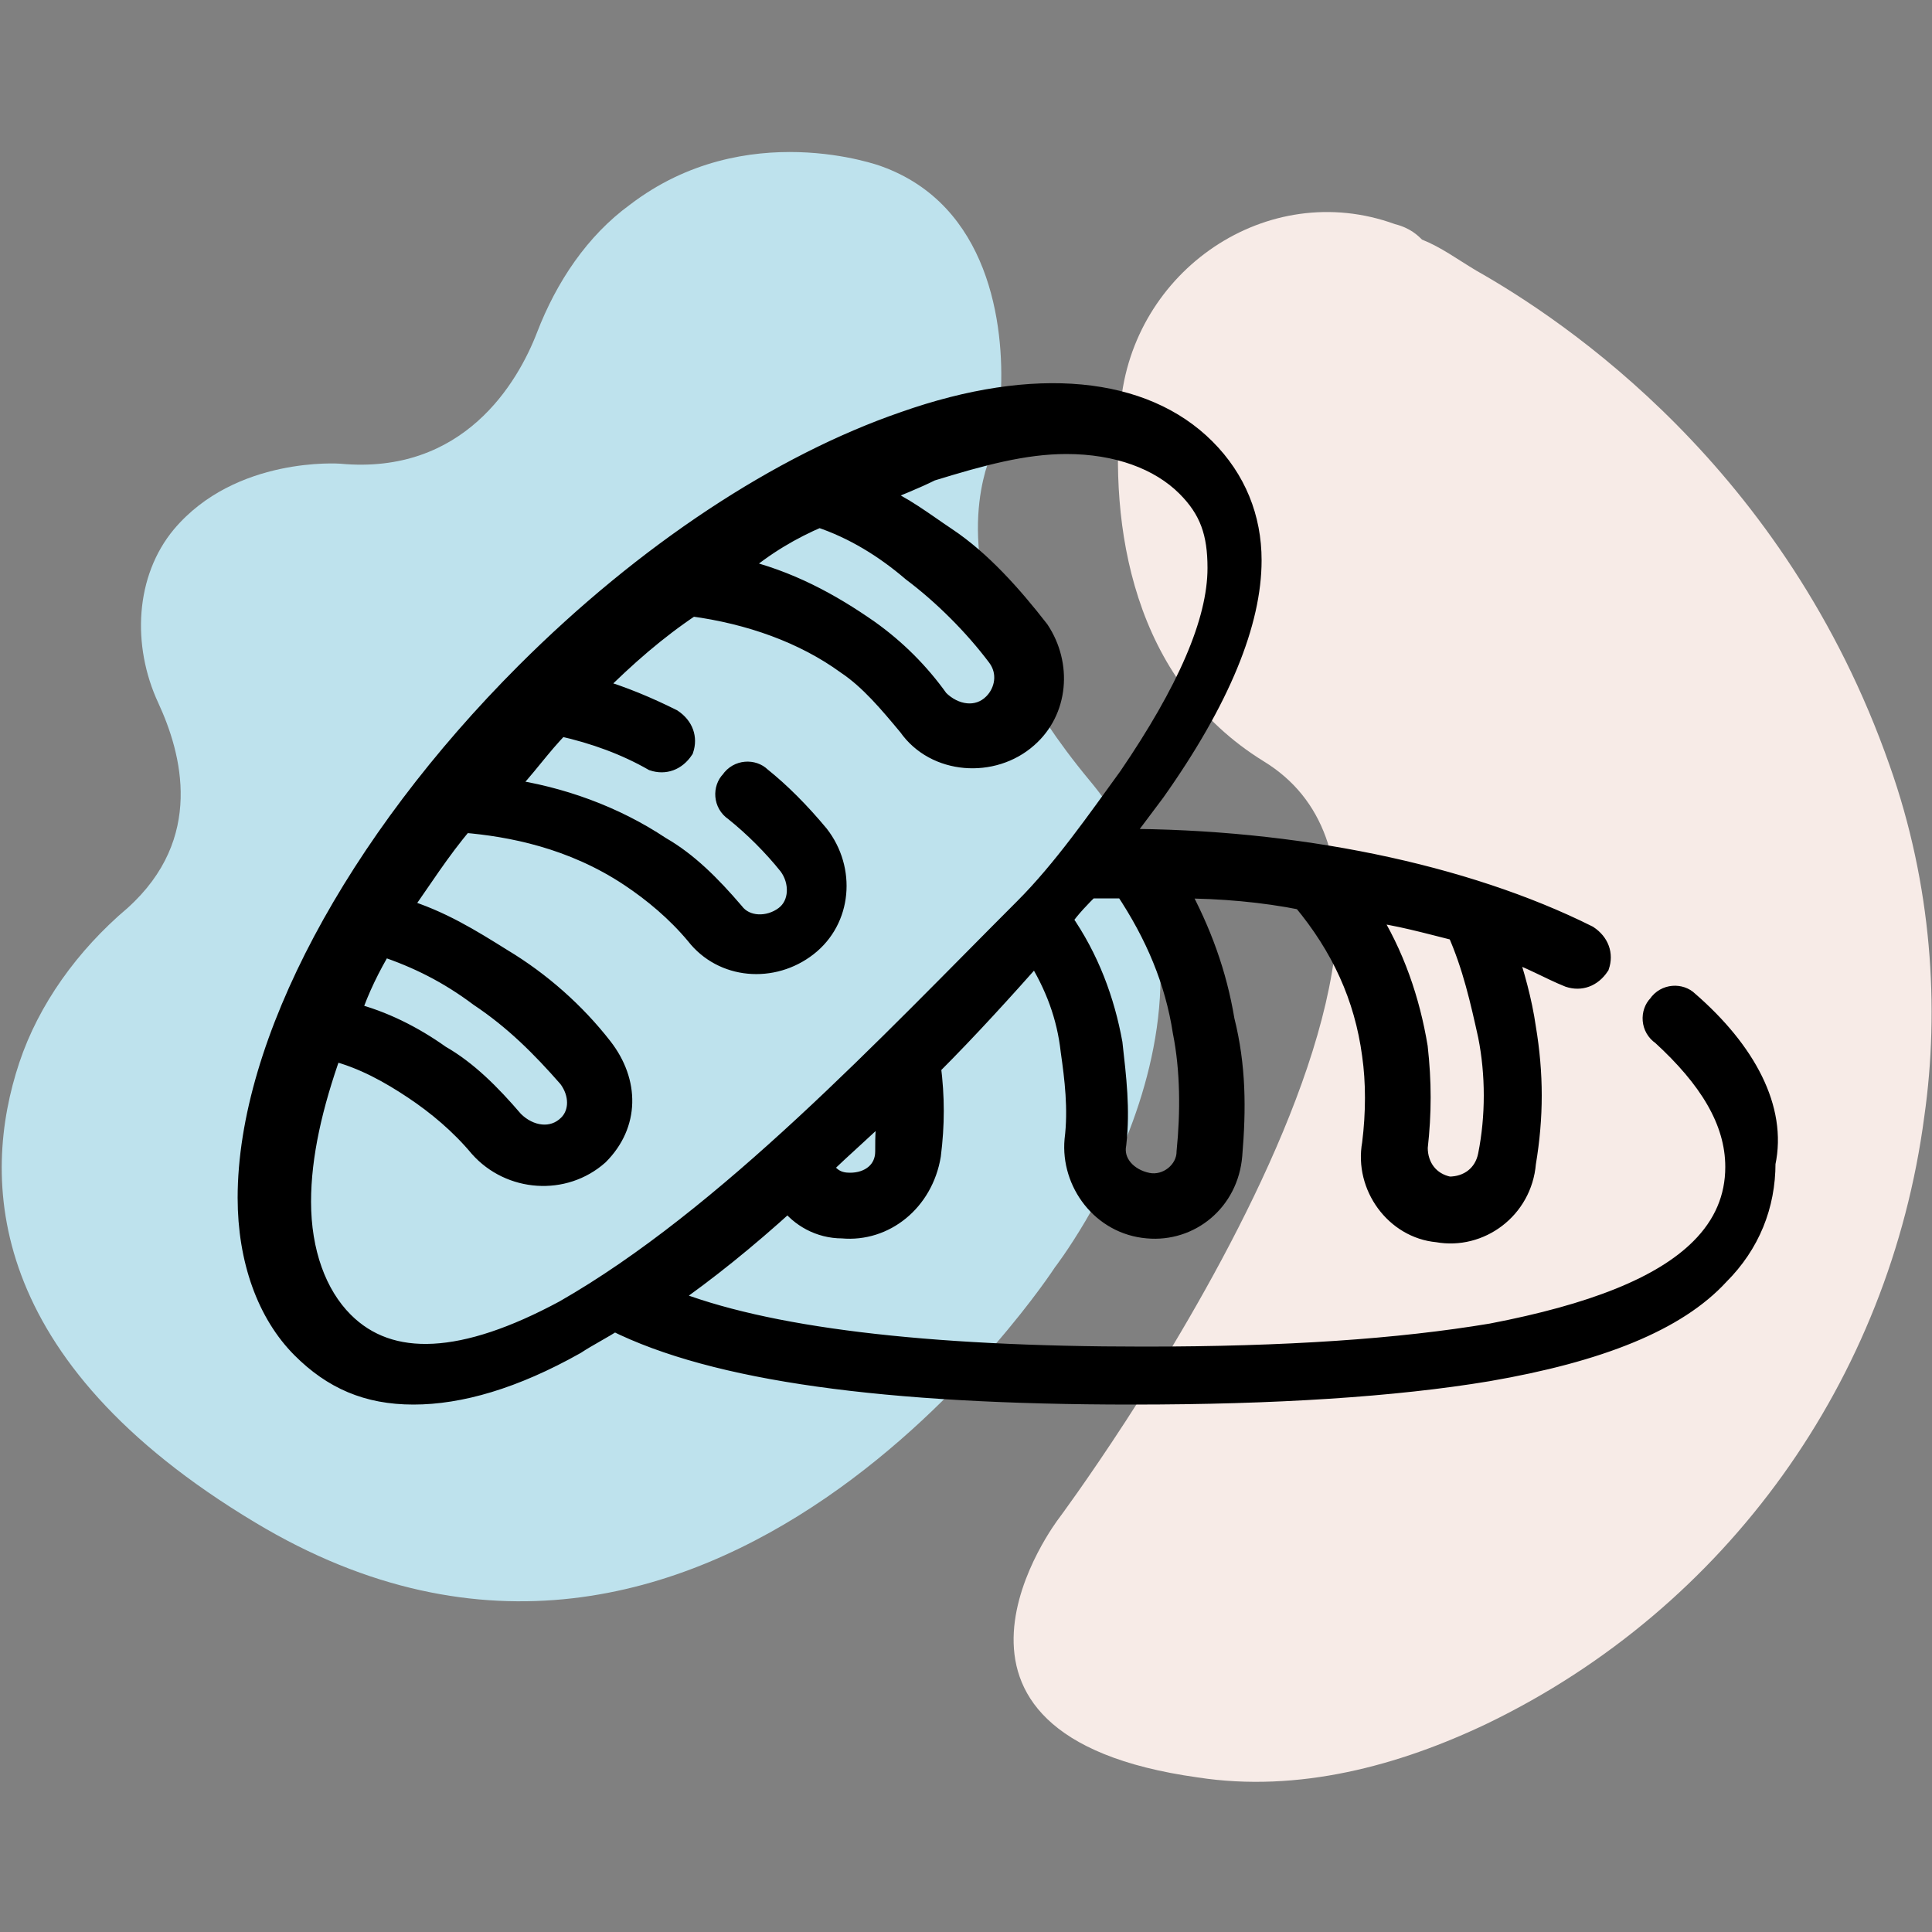<?xml version="1.0" encoding="utf-8"?>
<!-- Generator: Adobe Illustrator 25.1.0, SVG Export Plug-In . SVG Version: 6.00 Build 0)  -->
<svg version="1.1" id="Calque_1" xmlns="http://www.w3.org/2000/svg" xmlns:xlink="http://www.w3.org/1999/xlink" x="0px" y="0px"
	 viewBox="0 0 50 50" style="enable-background:new 0 0 50 50;" xml:space="preserve">
<rect x="0" y="0" width="50" height="50" fill="#808080" stroke="none"/>
<style type="text/css">
	.st0{fill:#BEE2ED;}
	.st1{fill:#F7EBE7;}
	.st2{stroke:#000000;stroke-width:0.5;stroke-miterlimit:10;}
</style>
<g>
	<path class="st0" d="M22.8,4.3c0,0-3.5-1.3-6.5,1c-1.1,0.8-1.9,2-2.4,3.3C13.4,9.9,12,12.3,8.8,12c0,0-2.7-0.2-4.3,1.7
		c-1,1.2-1.1,3-0.4,4.5c0.6,1.3,1.2,3.5-0.8,5.3C2,24.6,1,26,0.5,27.5c-1,3-0.9,7.7,6.1,11.9c11.8,7.1,20.7-6.6,20.7-6.6
		s5.5-7.1,0.9-12.6c-3.4-4.1-3-6.9-2.7-8c0.2-0.6,0.4-1.3,0.4-2C26,8.4,25.6,5.3,22.8,4.3z"/>
	<path class="st1" d="M36.1,5.8C32.8,4.6,29.3,7,29,10.5c-0.3,3.1,0.3,7.1,3.7,9.2c6.4,3.9-5.3,19.6-5.3,19.6s-4.3,5.6,3.6,6.7
		c2.6,0.4,5.2-0.3,7.5-1.4c6.2-3,10.4-8.9,11.3-15.7c0.4-2.8,0.2-6-0.9-9.1C46.2,12.1,40.5,8.3,38.2,7c-0.5-0.3-0.9-0.6-1.4-0.8
		C36.7,6.1,36.5,5.9,36.1,5.8z"/>
	<g>
		<g>
			<g>
				<path class="st2" d="M43.7,25.9c-0.2-0.2-0.6-0.2-0.8,0.1c-0.2,0.2-0.2,0.6,0.1,0.8c1.2,1.1,1.9,2.2,1.9,3.4
					c0,0.8-0.3,1.5-0.9,2.1c-1,1-2.8,1.7-5.4,2.2c-2.4,0.4-5.3,0.6-9,0.6c-5.7,0-9.8-0.5-12.3-1.5c1-0.7,2-1.5,3.1-2.5
					c0.3,0.4,0.8,0.7,1.4,0.7c1.1,0.1,2.1-0.7,2.3-1.9c0.1-0.8,0.1-1.5,0-2.3c1-1,1.9-2,2.7-2.9c0.5,0.8,0.8,1.6,0.9,2.5
					c0.1,0.7,0.2,1.5,0.1,2.3c-0.1,1.1,0.7,2.2,1.9,2.3c1.1,0.1,2.1-0.7,2.2-1.9c0.1-1.2,0.1-2.3-0.2-3.5c-0.2-1.2-0.6-2.3-1.2-3.4
					c1.1,0,2.2,0.1,3.2,0.3c1,1.2,1.6,2.5,1.8,4c0.1,0.7,0.1,1.5,0,2.3c-0.2,1.1,0.6,2.2,1.7,2.3c1.1,0.2,2.2-0.6,2.3-1.8
					c0.2-1.2,0.2-2.3,0-3.5c-0.1-0.7-0.3-1.4-0.5-2c0.6,0.2,1.1,0.5,1.6,0.7c0.3,0.1,0.6,0,0.8-0.3c0.1-0.3,0-0.6-0.3-0.8
					c-3.2-1.6-7.6-2.5-12.1-2.5c0.3-0.4,0.6-0.8,0.9-1.2c1.7-2.4,2.5-4.4,2.5-6c0-1.1-0.4-2.1-1.2-2.9c-1.6-1.6-4.4-1.9-7.8-0.7
					c-3.2,1.1-6.7,3.4-9.8,6.5c-4.4,4.4-7.2,9.6-7.2,13.6c0,1.6,0.5,3,1.4,3.9c0.8,0.8,1.7,1.2,2.9,1.2c1.2,0,2.6-0.4,4.2-1.3
					c0.3-0.2,0.7-0.4,1-0.6c2.6,1.3,7,1.9,13.4,1.9c3.7,0,6.8-0.2,9.2-0.6c2.9-0.5,4.9-1.3,6-2.5c0.8-0.8,1.2-1.8,1.2-2.9
					C46,28.7,45.2,27.2,43.7,25.9L43.7,25.9z M37.7,24.1c0.4,0.9,0.6,1.8,0.8,2.7c0.2,1,0.2,2.1,0,3.1c-0.1,0.5-0.5,0.8-1,0.8
					c-0.5-0.1-0.8-0.5-0.8-1c0.1-0.9,0.1-1.7,0-2.6c-0.2-1.2-0.6-2.4-1.3-3.5C36.2,23.7,36.9,23.9,37.7,24.1L37.7,24.1z M22.9,29.8
					c0,0.5-0.4,0.8-0.9,0.8c-0.3,0-0.5-0.1-0.7-0.4c0.5-0.5,1.1-1,1.7-1.6C22.9,29.1,22.9,29.4,22.9,29.8L22.9,29.8z M30.6,26.7
					c0.2,1,0.2,2.1,0.1,3.1c0,0.5-0.5,0.9-1,0.8c-0.5-0.1-0.9-0.5-0.8-1c0.1-0.9,0-1.7-0.1-2.6c-0.2-1.1-0.6-2.2-1.3-3.2
					c0.2-0.3,0.5-0.6,0.7-0.8c0.3,0,0.6,0,0.9,0C29.9,24.2,30.4,25.4,30.6,26.7L30.6,26.7z M21.2,13.4c0.9,0.3,1.7,0.8,2.4,1.4
					c0.8,0.6,1.6,1.4,2.2,2.2c0.3,0.4,0.2,0.9-0.1,1.2c-0.4,0.4-1,0.3-1.4-0.1c-0.5-0.7-1.1-1.3-1.8-1.8c-1-0.7-2.1-1.3-3.4-1.6
					C19.8,14.1,20.5,13.7,21.2,13.4L21.2,13.4z M9.9,24.5c0.9,0.3,1.7,0.7,2.5,1.3c0.9,0.6,1.6,1.3,2.3,2.1c0.3,0.4,0.3,0.9,0,1.2
					c-0.4,0.4-1,0.3-1.4-0.1c-0.6-0.7-1.2-1.3-1.9-1.7c-0.7-0.5-1.5-0.9-2.3-1.1C9.3,25.6,9.6,25,9.9,24.5L9.9,24.5z M14.6,33.9
					c-2.6,1.4-4.5,1.5-5.7,0.3c-0.7-0.7-1.1-1.8-1.1-3.1c0-1.2,0.3-2.5,0.8-3.9c0.8,0.2,1.5,0.6,2.1,1c0.6,0.4,1.2,0.9,1.7,1.5
					c0.8,0.9,2.2,1,3.1,0.2c0.8-0.8,0.8-1.9,0.1-2.8c-0.7-0.9-1.6-1.7-2.6-2.3c-0.8-0.5-1.6-1-2.6-1.3c0.5-0.7,1-1.5,1.6-2.2
					c1.2,0.1,2.8,0.4,4.3,1.4c0.6,0.4,1.2,0.9,1.7,1.5c0.7,0.9,2,1,2.9,0.3c0.9-0.7,1-2,0.3-2.9c-0.5-0.6-1-1.1-1.5-1.5
					c-0.2-0.2-0.6-0.2-0.8,0.1c-0.2,0.2-0.2,0.6,0.1,0.8c0.5,0.4,1,0.9,1.4,1.4c0.3,0.4,0.3,1-0.1,1.3c-0.4,0.3-1,0.3-1.3-0.1
					c-0.6-0.7-1.2-1.3-1.9-1.7c-1.2-0.8-2.6-1.3-4-1.5c0.5-0.5,0.9-1.1,1.4-1.6c0.9,0.2,1.7,0.5,2.4,0.9c0.3,0.1,0.6,0,0.8-0.3
					c0.1-0.3,0-0.6-0.3-0.8c-0.6-0.3-1.3-0.6-2-0.8c0.8-0.8,1.6-1.5,2.5-2.1c1.5,0.2,2.9,0.7,4,1.5c0.6,0.4,1.1,1,1.6,1.6
					c0.7,1,2.2,1.1,3.1,0.3c0.8-0.7,0.9-1.9,0.3-2.8c-0.7-0.9-1.5-1.8-2.4-2.4c-0.6-0.4-1.1-0.8-1.8-1.1c0.5-0.2,1-0.4,1.4-0.6
					c1.3-0.4,2.4-0.7,3.5-0.7c1.3,0,2.4,0.4,3.1,1.1c0.6,0.6,0.8,1.2,0.8,2.1c0,1.4-0.8,3.2-2.3,5.4c-0.8,1.1-1.7,2.4-2.7,3.4
					C23,27,18.8,31.5,14.6,33.9L14.6,33.9z"/>
			</g>
		</g>
	</g>
</g>
</svg>
